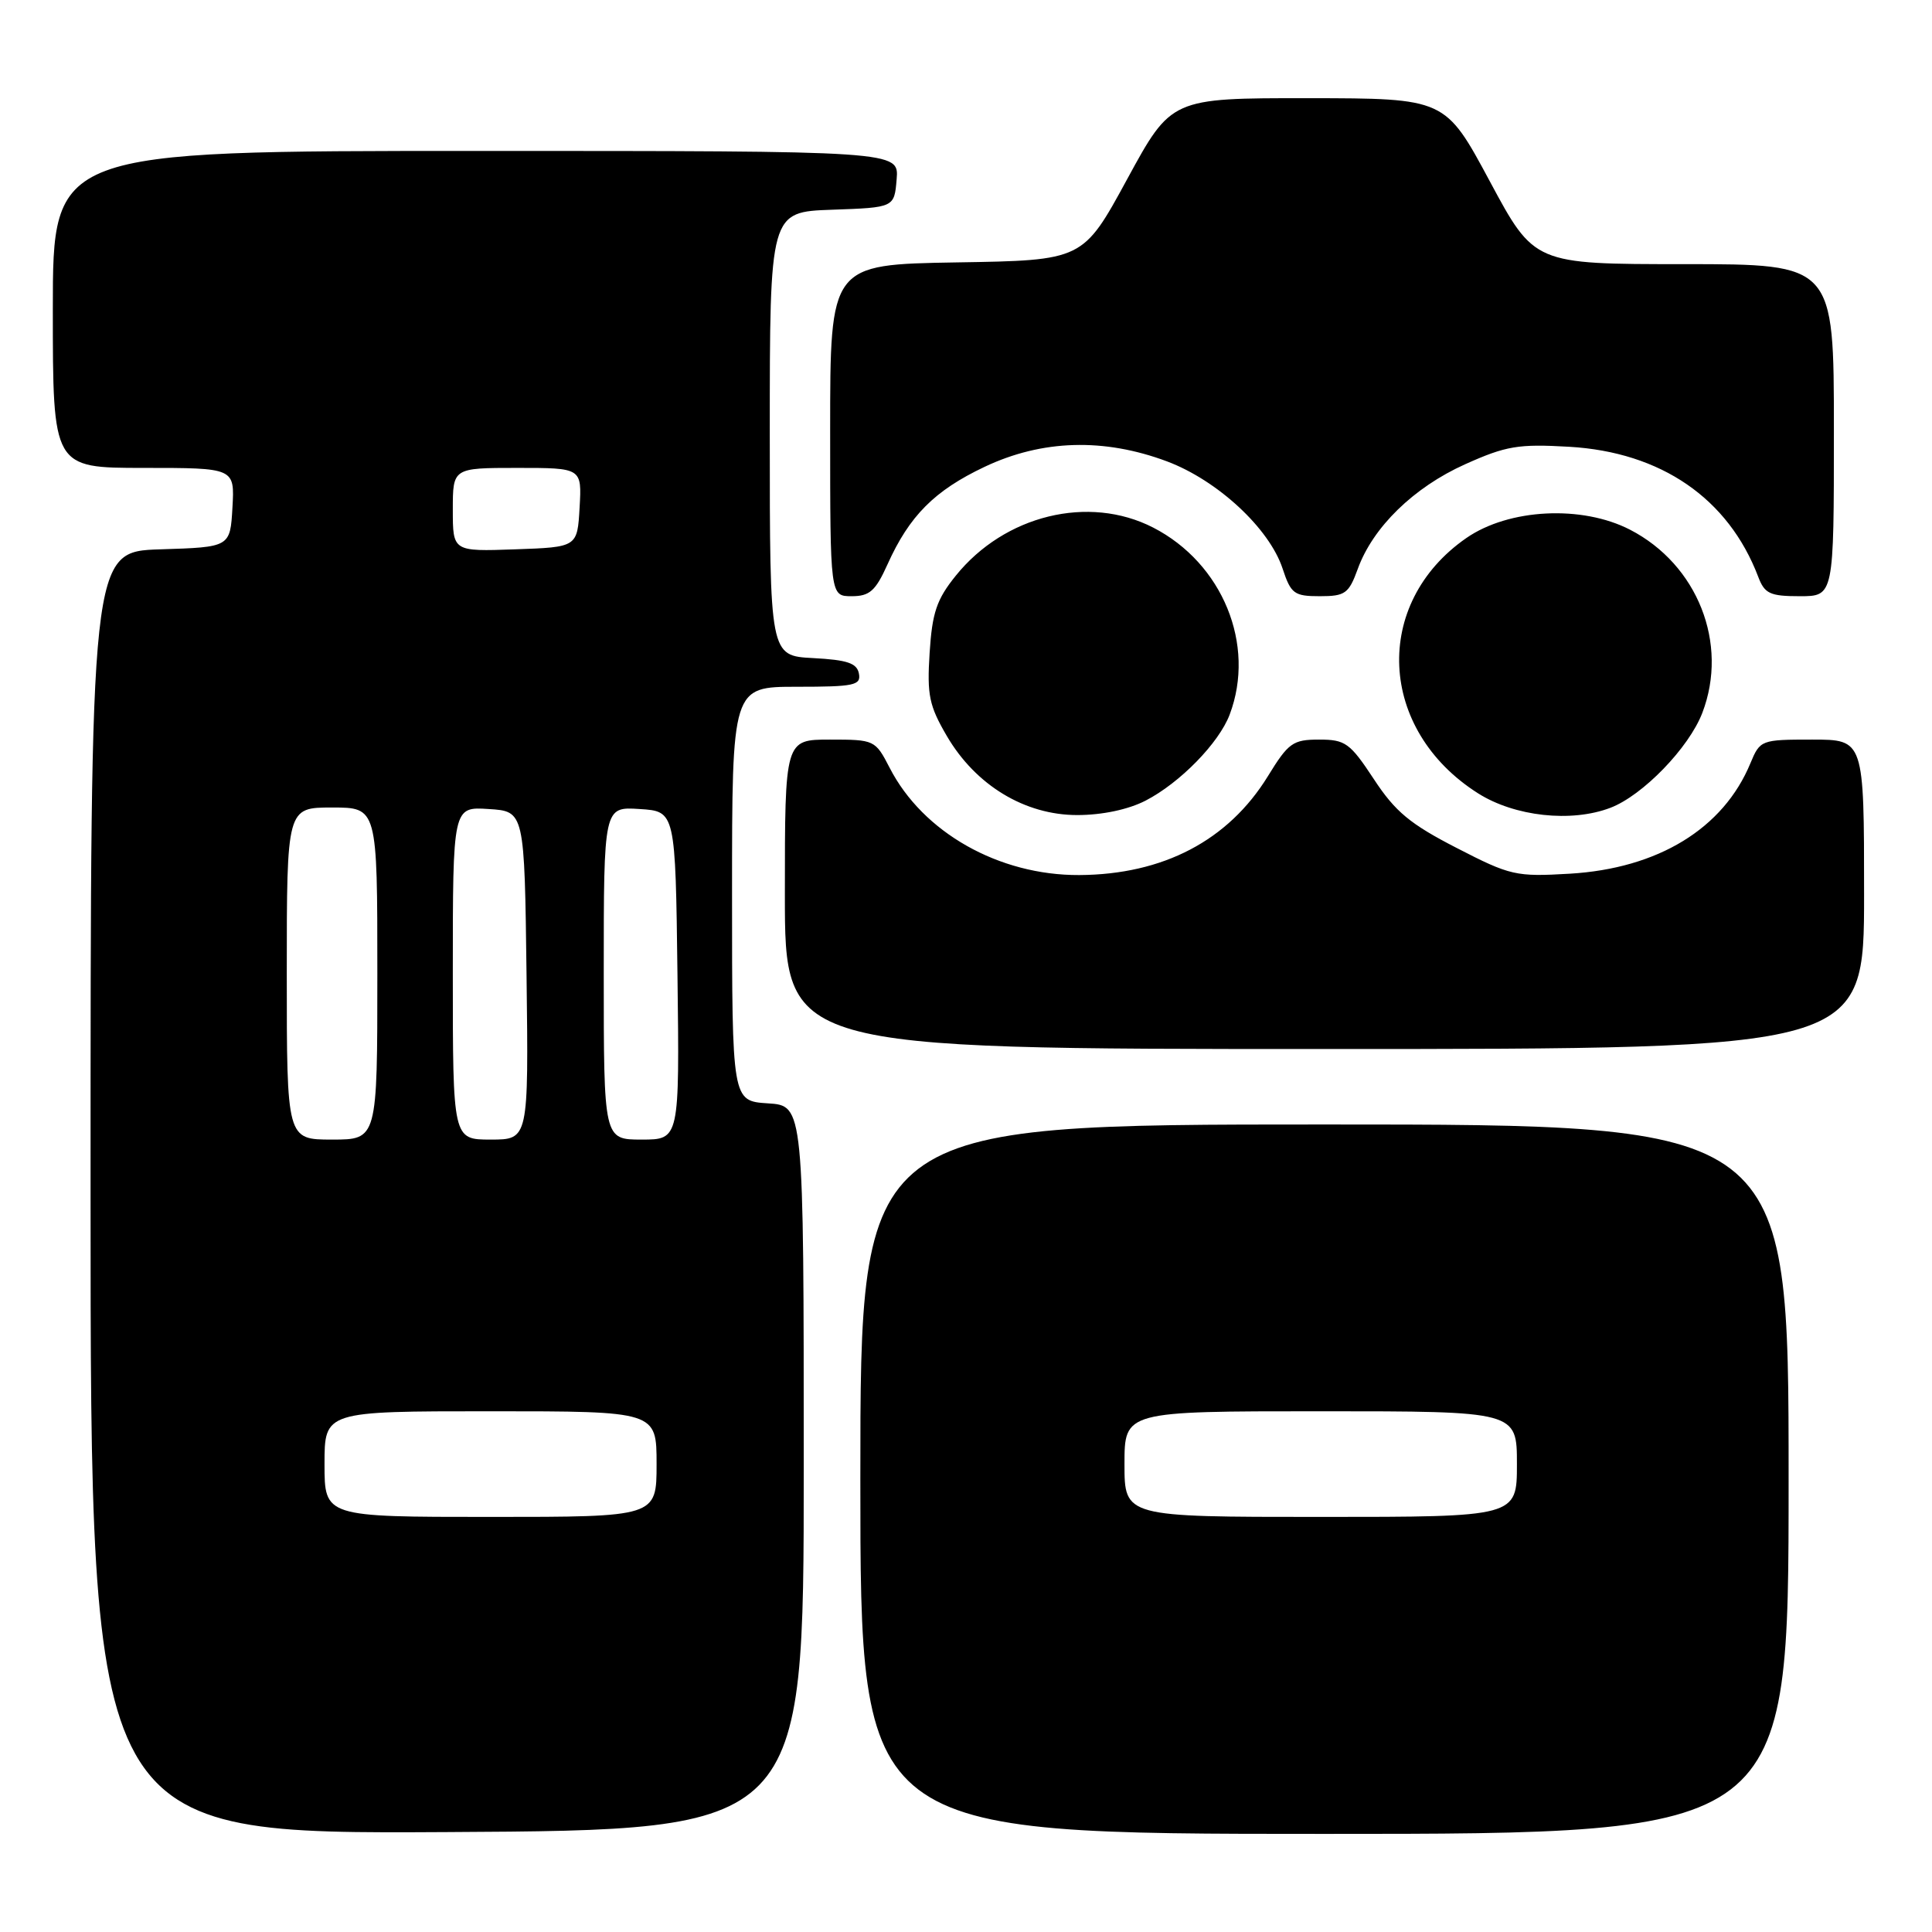 <?xml version="1.0" encoding="UTF-8" standalone="no"?>
<!DOCTYPE svg PUBLIC "-//W3C//DTD SVG 1.1//EN" "http://www.w3.org/Graphics/SVG/1.1/DTD/svg11.dtd" >
<svg xmlns="http://www.w3.org/2000/svg" xmlns:xlink="http://www.w3.org/1999/xlink" version="1.1" viewBox="0 0 256 256">
 <g >
 <path fill="currentColor"
d=" M 106.50 194.50 C 106.50 146.50 106.50 146.50 101.75 146.20 C 97.00 145.89 97.00 145.89 97.00 118.45 C 97.00 91.00 97.00 91.00 105.57 91.00 C 113.20 91.00 114.11 90.81 113.81 89.25 C 113.55 87.87 112.27 87.44 107.74 87.20 C 102.00 86.90 102.00 86.90 102.00 57.49 C 102.00 28.08 102.00 28.08 110.25 27.79 C 118.50 27.50 118.50 27.50 118.81 23.75 C 119.12 20.00 119.12 20.00 63.06 20.00 C 7.00 20.00 7.00 20.00 7.00 41.00 C 7.00 62.00 7.00 62.00 19.05 62.00 C 31.10 62.00 31.10 62.00 30.80 67.25 C 30.50 72.50 30.50 72.50 21.25 72.79 C 12.00 73.08 12.00 73.08 12.00 158.05 C 12.00 243.02 12.00 243.02 59.25 242.76 C 106.50 242.50 106.50 242.50 106.50 194.50 Z  M 237.00 196.00 C 237.00 149.00 237.00 149.00 175.50 149.00 C 114.00 149.00 114.00 149.00 114.00 196.00 C 114.00 243.00 114.00 243.00 175.50 243.00 C 237.00 243.00 237.00 243.00 237.00 196.00 Z  M 247.00 118.50 C 247.00 98.00 247.00 98.00 240.12 98.00 C 233.36 98.00 233.22 98.05 231.94 101.13 C 228.36 109.79 219.70 115.08 208.00 115.77 C 200.86 116.19 200.14 116.03 193.00 112.35 C 186.85 109.19 184.88 107.56 182.05 103.25 C 178.88 98.44 178.27 98.00 174.79 98.00 C 171.31 98.00 170.72 98.42 167.99 102.87 C 162.75 111.37 154.13 115.89 143.00 115.95 C 132.36 116.00 122.29 110.31 117.89 101.75 C 115.98 98.05 115.88 98.00 109.98 98.00 C 104.00 98.00 104.00 98.00 104.00 118.50 C 104.00 139.00 104.00 139.00 175.50 139.00 C 247.00 139.00 247.00 139.00 247.00 118.50 Z  M 151.79 106.09 C 156.35 103.74 161.52 98.45 162.94 94.68 C 166.43 85.43 162.00 74.63 152.79 69.90 C 144.26 65.53 133.11 68.25 126.64 76.29 C 124.11 79.42 123.52 81.18 123.18 86.50 C 122.82 92.11 123.12 93.52 125.47 97.54 C 129.29 104.06 135.80 108.00 142.74 108.00 C 146.04 108.00 149.50 107.27 151.79 106.09 Z  M 213.38 107.04 C 217.67 105.41 223.80 99.08 225.57 94.45 C 229.08 85.27 224.94 74.81 215.99 70.19 C 209.61 66.90 199.93 67.39 194.30 71.29 C 181.81 79.95 182.57 96.70 195.85 105.12 C 200.70 108.19 208.19 109.02 213.38 107.04 Z  M 117.60 74.78 C 120.50 68.34 123.83 65.00 130.46 61.86 C 138.08 58.25 146.27 58.01 154.62 61.13 C 161.32 63.64 168.19 70.00 169.95 75.34 C 171.05 78.68 171.48 79.00 174.88 79.00 C 178.24 79.00 178.72 78.66 179.91 75.39 C 181.91 69.86 187.32 64.58 194.13 61.52 C 199.56 59.08 201.18 58.81 207.93 59.20 C 220.10 59.91 229.02 66.04 232.97 76.42 C 233.82 78.67 234.53 79.00 238.48 79.00 C 243.00 79.00 243.00 79.00 243.00 57.00 C 243.00 35.00 243.00 35.00 223.15 35.00 C 203.30 35.00 203.30 35.00 197.40 24.01 C 191.50 13.03 191.50 13.03 173.35 13.01 C 155.20 13.00 155.20 13.00 149.35 23.75 C 143.50 34.50 143.50 34.50 126.75 34.77 C 110.00 35.05 110.00 35.05 110.00 57.02 C 110.00 79.00 110.00 79.00 112.85 79.00 C 115.23 79.00 116.01 78.31 117.60 74.78 Z  M 43.00 194.00 C 43.00 187.00 43.00 187.00 65.00 187.00 C 87.00 187.00 87.00 187.00 87.00 194.00 C 87.00 201.00 87.00 201.00 65.00 201.00 C 43.00 201.00 43.00 201.00 43.00 194.00 Z  M 38.00 129.00 C 38.00 107.00 38.00 107.00 44.00 107.00 C 50.00 107.00 50.00 107.00 50.00 129.00 C 50.00 151.00 50.00 151.00 44.00 151.00 C 38.00 151.00 38.00 151.00 38.00 129.00 Z  M 60.00 128.95 C 60.00 106.89 60.00 106.89 64.75 107.20 C 69.50 107.50 69.50 107.50 69.77 129.25 C 70.04 151.00 70.04 151.00 65.02 151.00 C 60.00 151.00 60.00 151.00 60.00 128.95 Z  M 80.00 128.95 C 80.00 106.89 80.00 106.89 84.75 107.20 C 89.50 107.50 89.50 107.50 89.77 129.25 C 90.04 151.00 90.04 151.00 85.02 151.00 C 80.00 151.00 80.00 151.00 80.00 128.95 Z  M 60.00 67.54 C 60.00 62.00 60.00 62.00 68.55 62.00 C 77.10 62.00 77.10 62.00 76.80 67.25 C 76.50 72.50 76.50 72.50 68.25 72.79 C 60.00 73.08 60.00 73.08 60.00 67.54 Z  M 149.00 194.00 C 149.00 187.00 149.00 187.00 175.00 187.00 C 201.00 187.00 201.00 187.00 201.00 194.00 C 201.00 201.00 201.00 201.00 175.00 201.00 C 149.00 201.00 149.00 201.00 149.00 194.00 Z "/>
</g>
</svg>